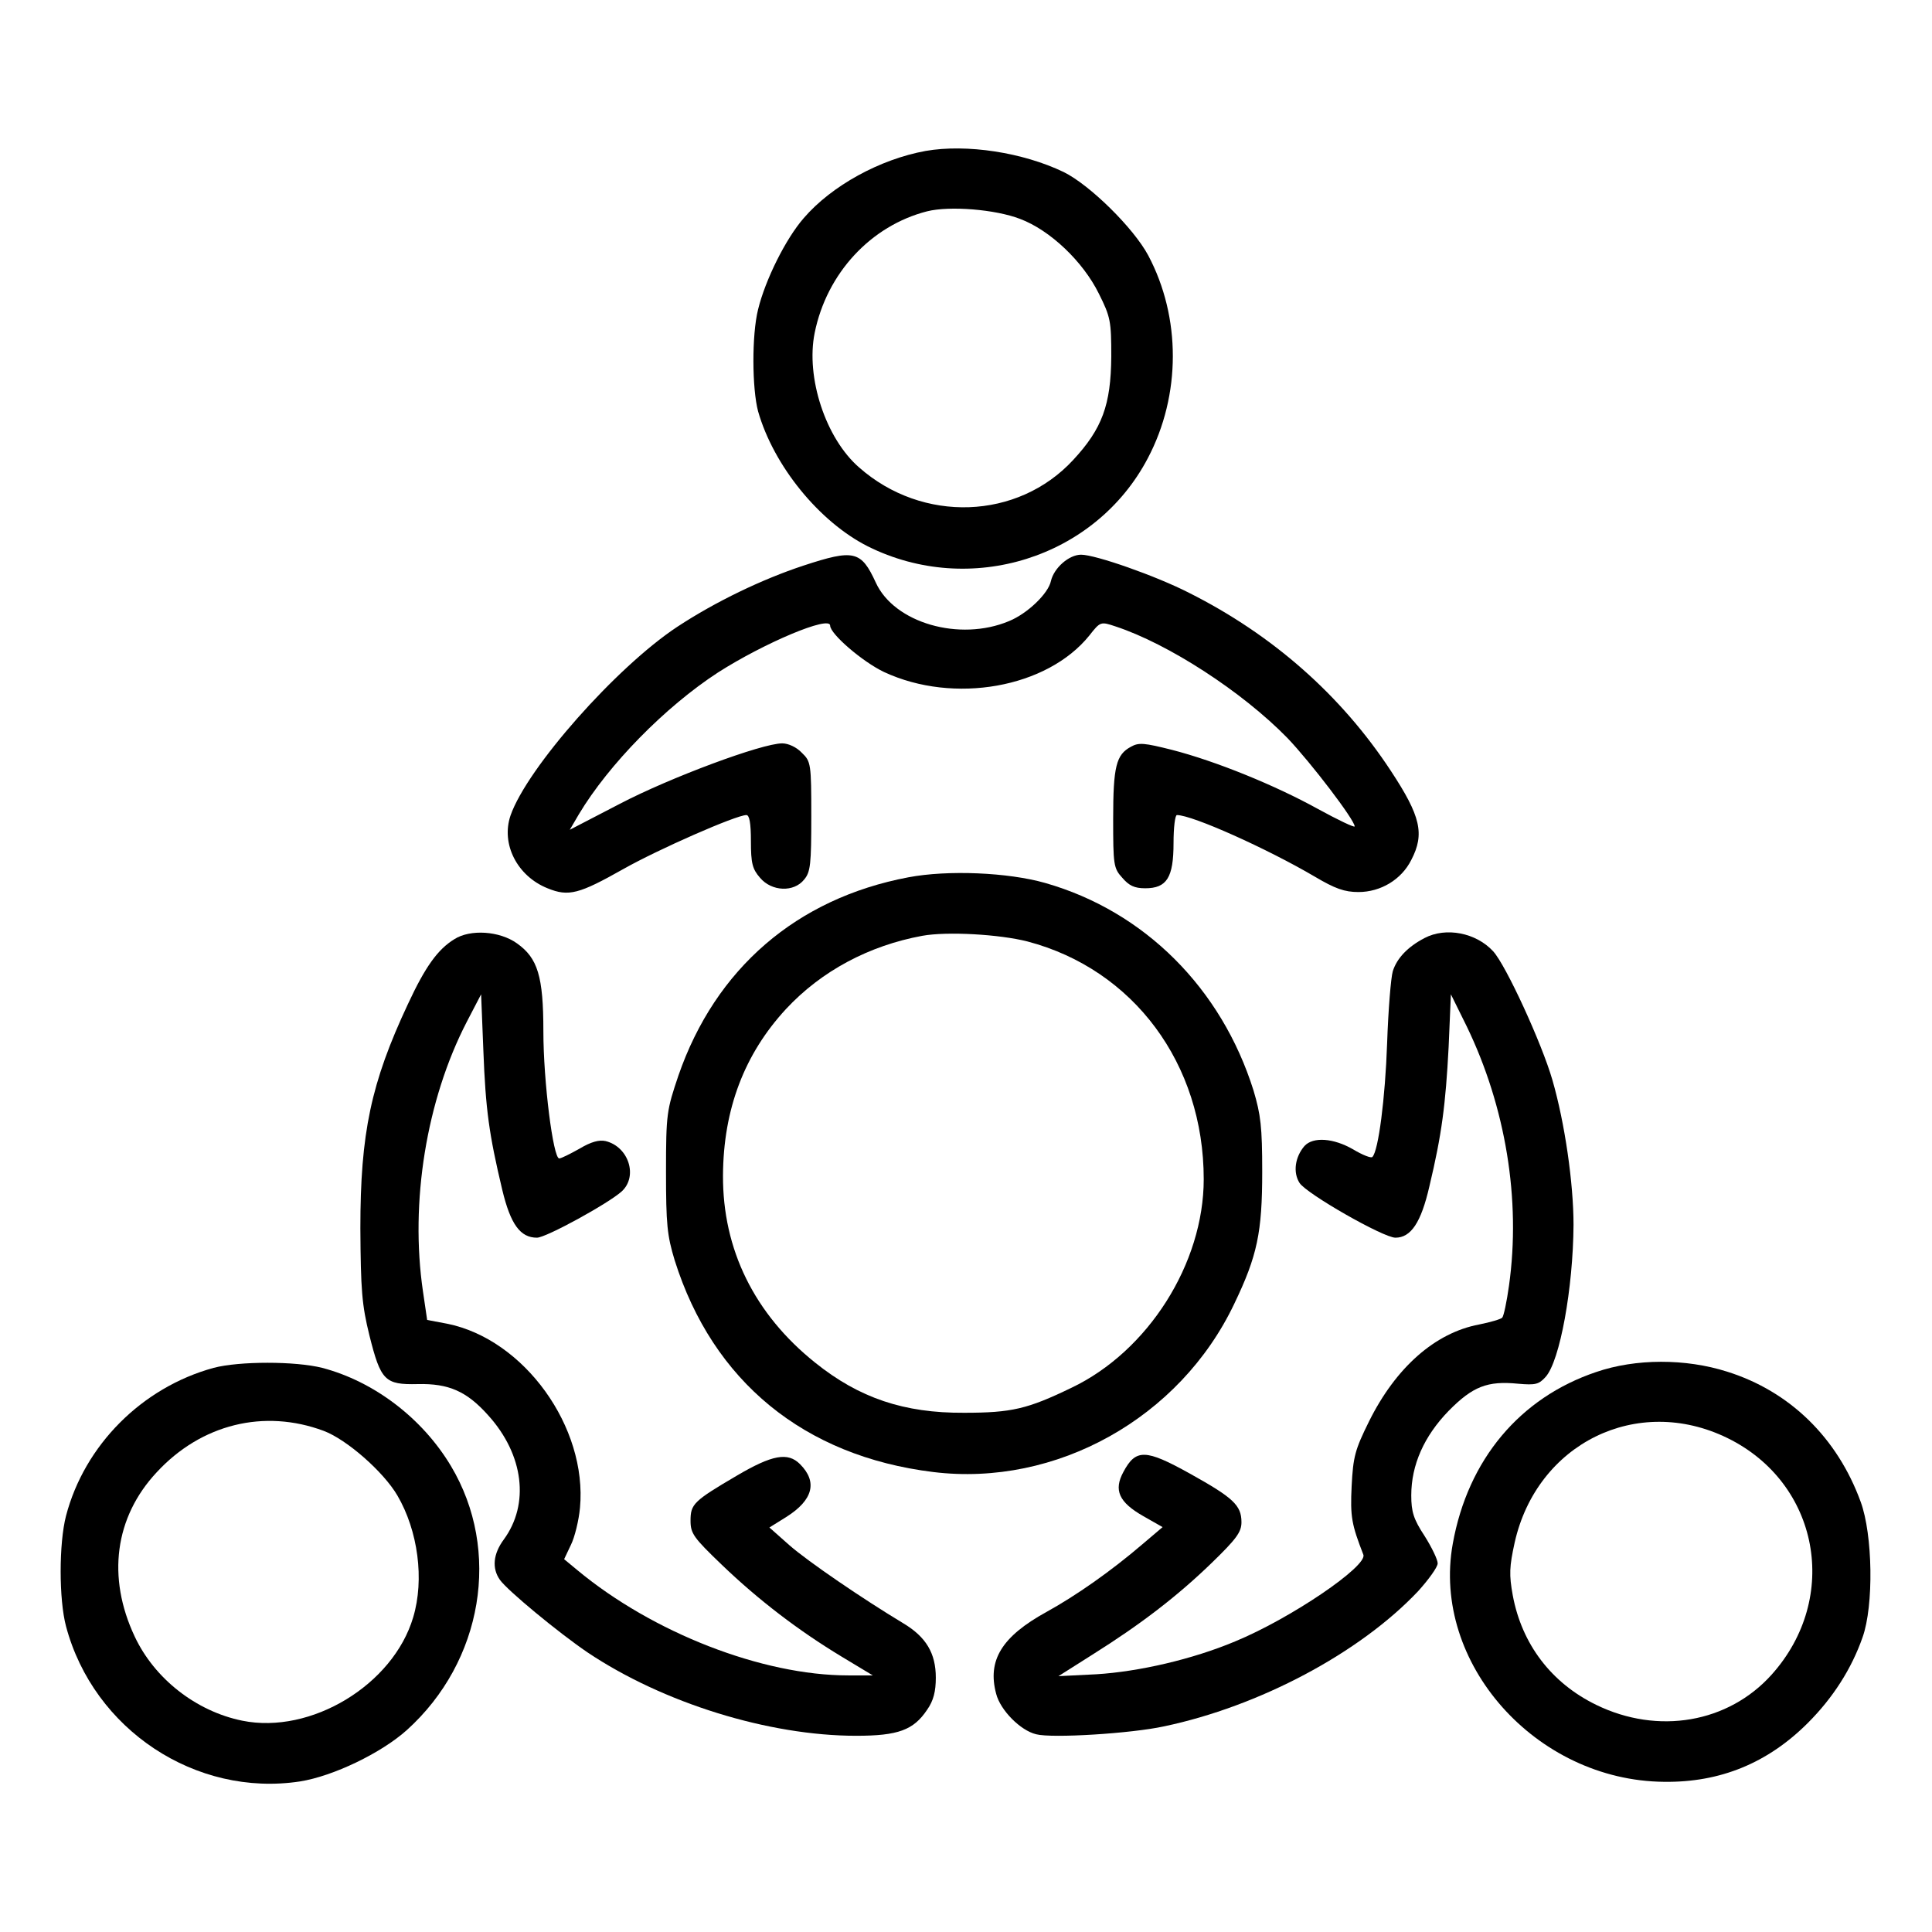 <?xml version="1.0" standalone="no"?>
<!DOCTYPE svg PUBLIC "-//W3C//DTD SVG 20010904//EN"
 "http://www.w3.org/TR/2001/REC-SVG-20010904/DTD/svg10.dtd">
<svg version="1.0" xmlns="http://www.w3.org/2000/svg"
 width="512pt" height="512pt" viewBox="0 0 512 512"
 preserveAspectRatio="xMidYMid meet">

<g transform="translate(0,512) scale(0.1,-0.1)"
fill="#000000" stroke="none">
<path d="M2453 4720 c-121 -22 -249 -92 -323 -178 -48 -55 -102 -164 -121
-242 -17 -68 -16 -210 0 -270 41 -144 162 -293 291 -358 271 -135 603 -31 742
234 88 167 88 373 1 537 -39 73 -155 187 -224 221 -108 52 -257 75 -366 56z
m250 -180 c80 -30 167 -113 209 -198 31 -62 33 -73 33 -167 -1 -128 -24 -191
-101 -274 -147 -159 -399 -168 -567 -20 -89 77 -142 239 -118 357 32 158 149
284 298 322 60 15 181 5 246 -20z"/>
<path d="M2129 3621 c-109 -36 -232 -95 -334 -162 -162 -107 -398 -374 -442
-500 -26 -76 18 -161 98 -193 56 -23 84 -15 201 51 92 52 299 143 326 143 8 0
12 -21 12 -69 0 -59 4 -74 24 -97 31 -37 90 -39 117 -5 17 20 19 41 19 168 0
139 -1 145 -25 168 -14 15 -36 25 -52 25 -54 0 -298 -91 -430 -160 l-133 -69
24 41 c79 132 229 285 369 376 122 78 297 152 297 124 0 -22 86 -96 143 -123
185 -86 432 -42 544 97 29 37 30 37 69 24 140 -46 336 -173 456 -296 62 -65
178 -217 178 -234 0 -4 -44 17 -97 46 -114 63 -271 127 -388 157 -72 18 -87
20 -108 8 -39 -21 -47 -52 -47 -191 0 -121 1 -131 24 -156 18 -21 32 -28 61
-28 57 0 75 28 75 120 0 41 4 74 9 74 41 0 239 -89 365 -163 54 -32 79 -41
116 -41 59 0 114 33 140 85 36 69 25 116 -54 236 -132 201 -314 361 -535 472
-88 45 -248 101 -286 101 -32 0 -72 -35 -80 -70 -7 -33 -62 -86 -111 -106
-131 -55 -304 -5 -353 102 -39 85 -58 89 -192 45z"/>
<path d="M2407 2795 c-296 -56 -511 -242 -609 -525 -31 -92 -33 -101 -33 -255
0 -140 3 -169 23 -235 101 -321 343 -519 685 -561 326 -40 654 143 798 446 61
127 74 189 74 350 0 119 -4 151 -23 215 -85 271 -289 475 -552 550 -98 28
-258 35 -363 15z m316 -170 c281 -74 467 -324 467 -630 0 -223 -147 -456 -351
-553 -116 -56 -158 -66 -284 -66 -159 -1 -278 39 -395 133 -161 129 -245 300
-244 496 1 176 57 322 167 441 94 101 220 168 361 194 66 12 205 4 279 -15z"/>
<path d="M1204 2631 c-44 -27 -77 -73 -123 -172 -98 -209 -126 -342 -126 -594
1 -164 4 -203 24 -284 30 -120 41 -131 128 -129 82 2 130 -19 187 -83 94 -104
110 -235 41 -329 -28 -38 -32 -76 -10 -107 20 -28 154 -139 232 -192 200 -134
480 -221 712 -221 111 0 152 15 188 69 17 24 23 49 23 85 0 65 -26 108 -86
144 -108 65 -253 164 -302 207 l-53 47 45 28 c71 45 83 93 36 140 -32 32 -73
25 -168 -31 -114 -67 -122 -75 -122 -119 0 -34 8 -45 83 -117 98 -94 203 -174
317 -243 l83 -50 -65 0 c-228 0 -518 113 -718 279 l-35 29 18 38 c10 20 21 65
24 98 20 214 -148 447 -352 488 l-53 10 -11 75 c-35 237 9 508 116 715 l38 73
6 -150 c6 -156 15 -221 50 -368 22 -92 48 -127 92 -127 24 0 190 91 225 123
43 40 18 118 -43 133 -17 4 -39 -2 -69 -20 -25 -14 -49 -26 -54 -26 -16 0 -42
204 -42 337 0 146 -15 194 -70 233 -46 33 -124 38 -166 11z"/>
<path d="M3775 2634 c-44 -23 -73 -53 -84 -88 -5 -17 -12 -103 -15 -191 -5
-145 -23 -285 -39 -301 -3 -4 -26 5 -51 20 -52 30 -106 34 -129 9 -25 -29 -31
-70 -13 -98 19 -29 222 -145 254 -145 41 0 68 40 90 136 33 138 43 217 51 369
l6 140 42 -85 c103 -213 144 -459 112 -687 -6 -43 -14 -81 -18 -85 -4 -4 -31
-12 -61 -18 -117 -22 -221 -114 -292 -257 -37 -75 -42 -93 -46 -171 -4 -82 0
-102 31 -182 12 -30 -192 -169 -340 -230 -112 -47 -254 -80 -368 -87 l-100 -5
90 57 c129 81 225 155 316 243 66 64 79 82 79 108 0 45 -22 65 -137 129 -117
65 -143 66 -176 4 -26 -48 -12 -80 53 -117 l51 -29 -53 -45 c-84 -72 -177
-137 -255 -180 -118 -65 -157 -128 -133 -217 11 -43 64 -97 106 -107 42 -11
252 2 339 21 252 53 518 194 673 358 28 31 52 64 52 74 0 10 -16 43 -35 73
-29 44 -35 64 -35 107 0 81 34 157 99 224 64 65 103 80 184 72 46 -4 55 -2 73
18 38 42 73 236 74 403 0 110 -23 270 -56 384 -28 97 -123 304 -157 341 -45
49 -125 65 -182 35z"/>
<path d="M566 1495 c-190 -52 -342 -205 -391 -392 -19 -73 -19 -222 0 -293 73
-274 344 -453 620 -411 88 14 215 75 283 136 202 182 251 476 117 700 -76 127
-204 224 -341 260 -71 18 -220 18 -288 0z m292 -167 c61 -23 158 -108 195
-171 55 -94 72 -223 42 -323 -53 -179 -271 -311 -453 -274 -123 25 -233 112
-285 223 -74 157 -53 316 58 435 118 128 285 169 443 110z"/>
<path d="M4230 1484 c-202 -68 -340 -232 -380 -455 -57 -316 220 -628 560
-631 149 -2 275 50 381 156 67 67 116 144 145 227 30 84 27 272 -5 359 -62
170 -188 293 -354 345 -110 35 -242 35 -347 -1z m348 -175 c243 -119 300 -423
117 -627 -115 -128 -301 -160 -465 -80 -119 58 -197 161 -221 290 -10 55 -9
76 5 140 59 263 325 394 564 277z"/>
</g>
</svg>
